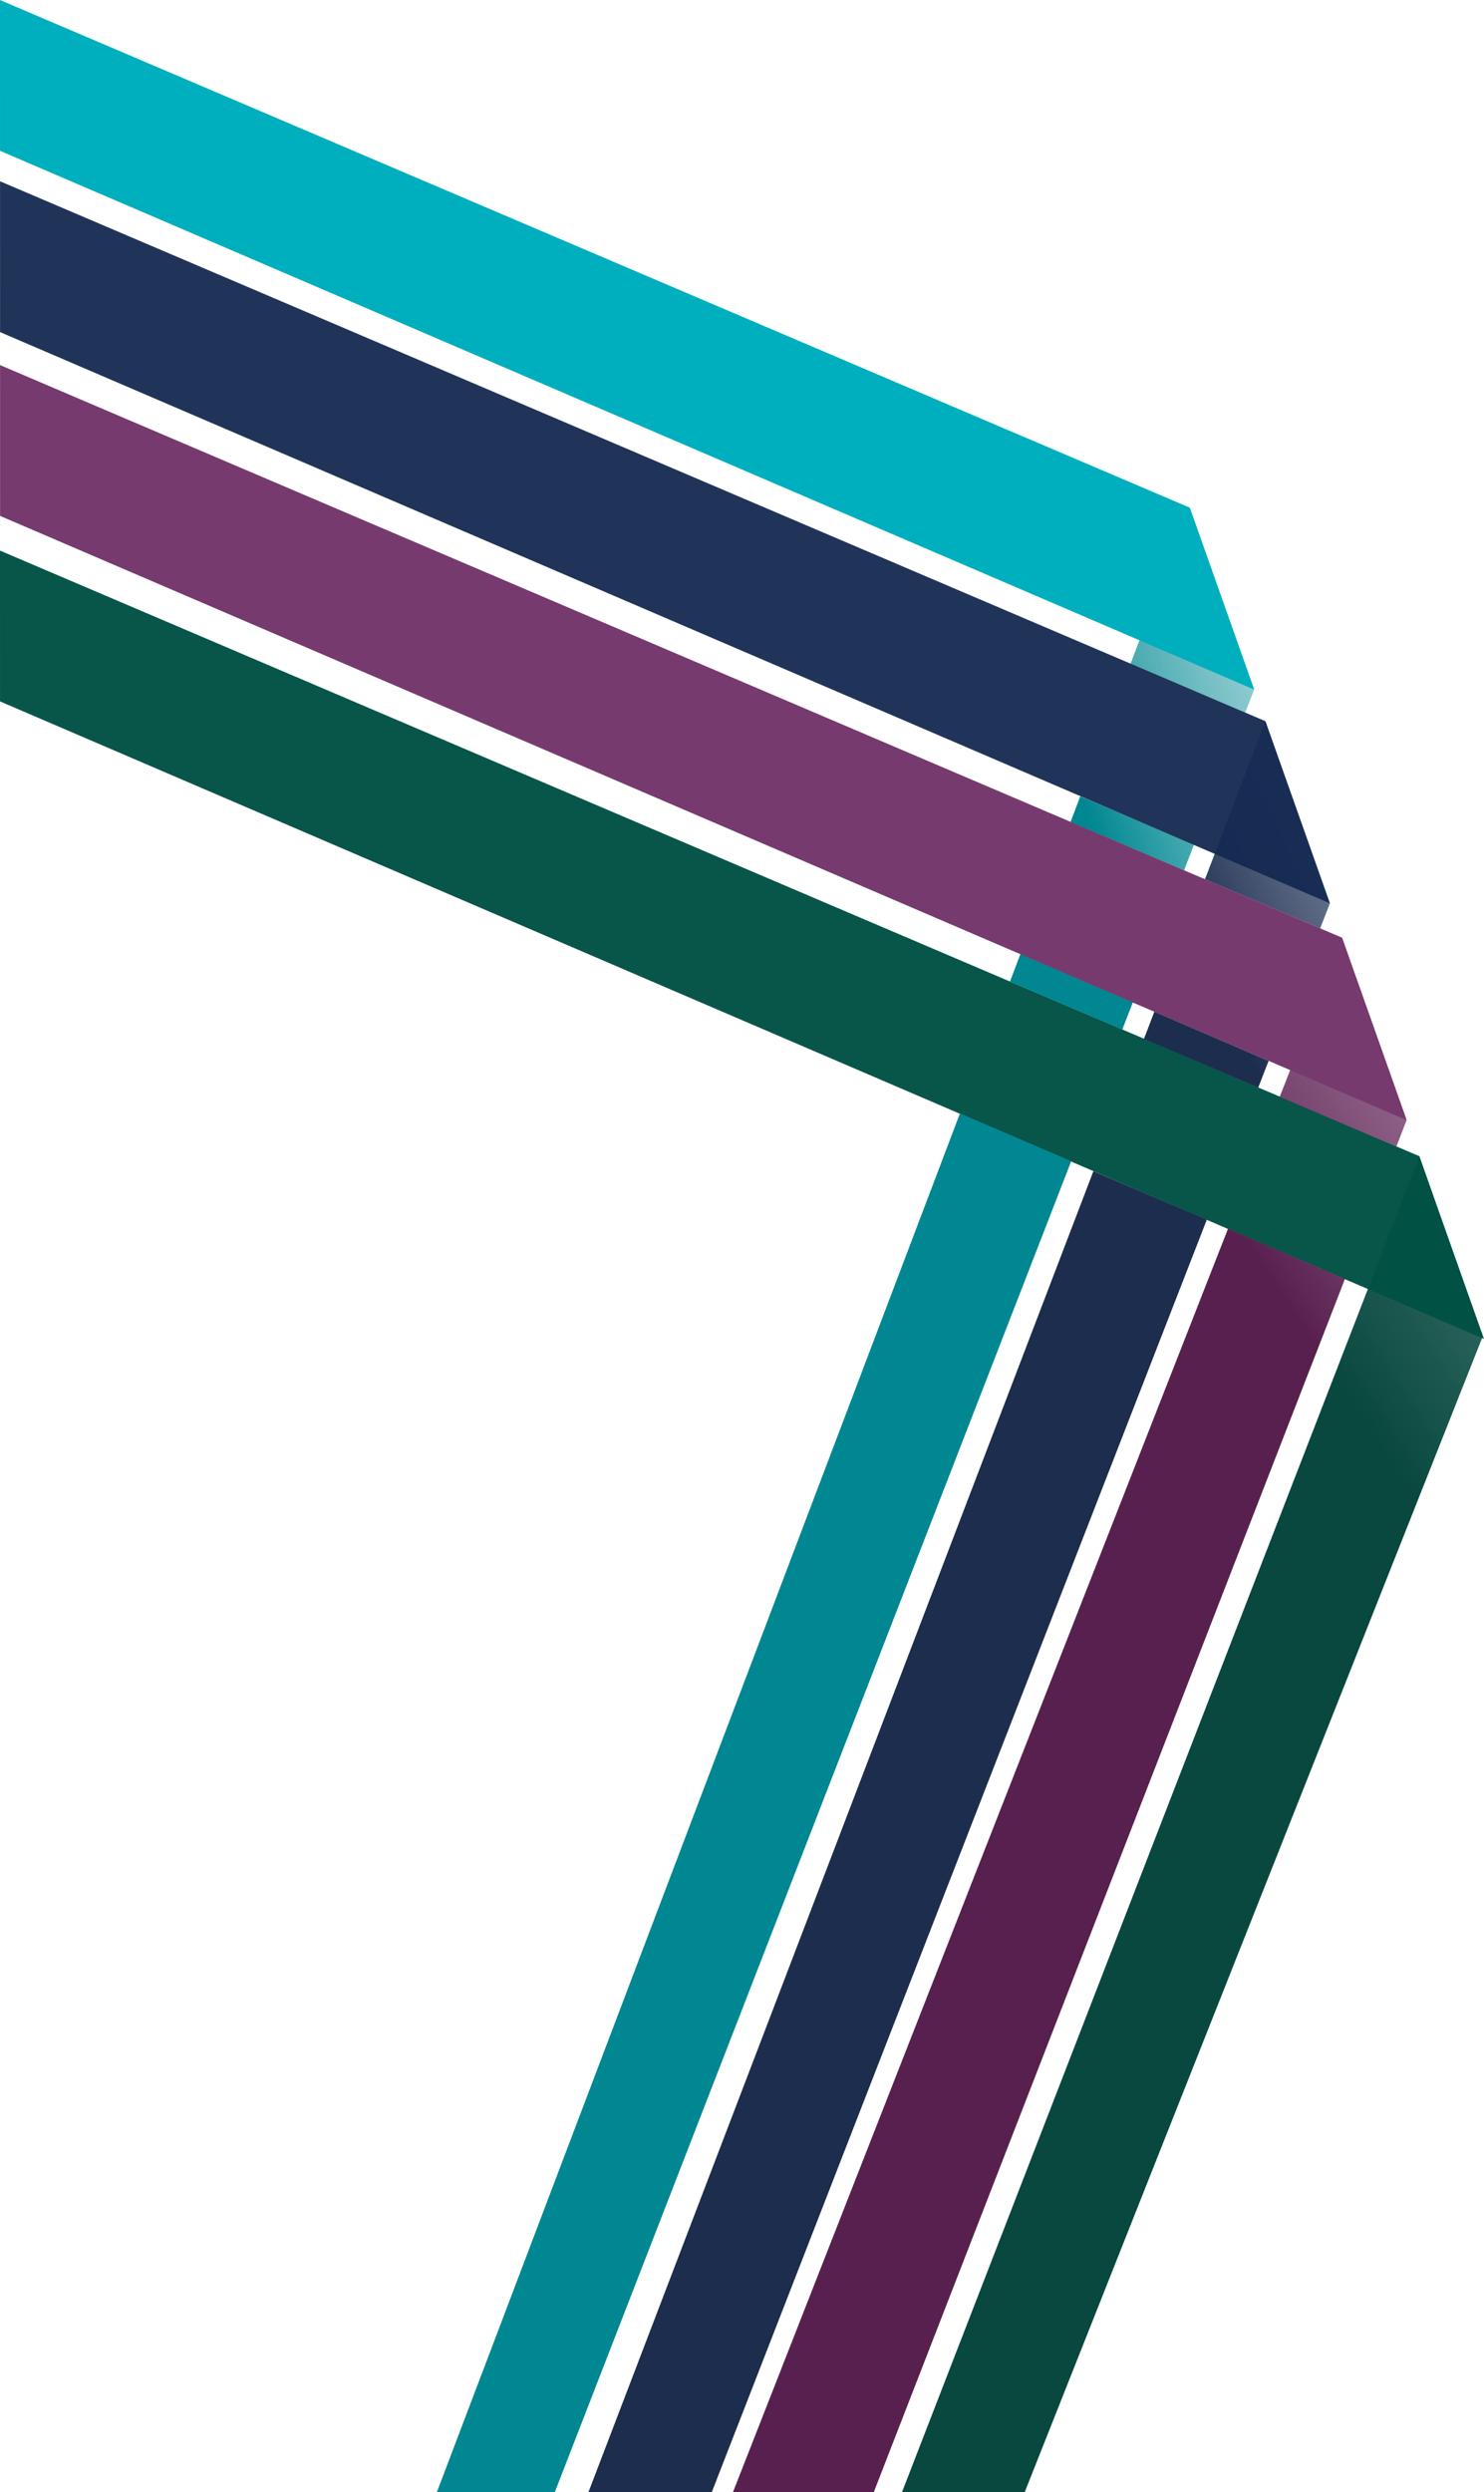 <?xml version="1.0" encoding="UTF-8" standalone="no"?>
<svg
   xmlns:dc="http://purl.org/dc/elements/1.1/"
   xmlns:cc="http://creativecommons.org/ns#"
   xmlns:rdf="http://www.w3.org/1999/02/22-rdf-syntax-ns#"
   xmlns:svg="http://www.w3.org/2000/svg"
   xmlns="http://www.w3.org/2000/svg"
   xmlns:xlink="http://www.w3.org/1999/xlink"
   xmlns:sodipodi="http://sodipodi.sourceforge.net/DTD/sodipodi-0.dtd"
   xmlns:inkscape="http://www.inkscape.org/namespaces/inkscape"
   width="467.663"
   height="784.922"
   viewBox="0 0 123.736 207.677"
   version="1.1"
   id="svg8"
   inkscape:version="1.0.2-2 (e86c870879, 2021-01-15)"
   sodipodi:docname="tlo-lewe.svg">
  <defs
     id="defs2">
    <linearGradient
       inkscape:collect="always"
       id="linearGradient1630">
      <stop
         style="stop-color:#008791;stop-opacity:1"
         offset="0"
         id="stop1626" />
      <stop
         style="stop-color:#bfe6e9;stop-opacity:0"
         offset="1"
         id="stop1628" />
    </linearGradient>
    <linearGradient
       inkscape:collect="always"
       id="linearGradient1598">
      <stop
         style="stop-color:#1c2d4e;stop-opacity:1"
         offset="0"
         id="stop1594" />
      <stop
         style="stop-color:#b5c3e3;stop-opacity:0"
         offset="1"
         id="stop1596" />
    </linearGradient>
    <linearGradient
       inkscape:collect="always"
       id="linearGradient1511">
      <stop
         style="stop-color:#58204f;stop-opacity:1"
         offset="0"
         id="stop1507" />
      <stop
         style="stop-color:#d498cd;stop-opacity:0"
         offset="1"
         id="stop1509" />
    </linearGradient>
    <linearGradient
       inkscape:collect="always"
       id="linearGradient1408">
      <stop
         style="stop-color:#08483f;stop-opacity:1"
         offset="0"
         id="stop1404" />
      <stop
         style="stop-color:#85afa9;stop-opacity:0"
         offset="1"
         id="stop1406" />
    </linearGradient>
    <linearGradient
       inkscape:collect="always"
       id="linearGradient1266">
      <stop
         style="stop-color:#01332c;stop-opacity:0.973"
         offset="0"
         id="stop1262" />
      <stop
         style="stop-color:#000000;stop-opacity:0"
         offset="1"
         id="stop1264" />
    </linearGradient>
    <linearGradient
       inkscape:collect="always"
       id="linearGradient885">
      <stop
         style="stop-color:#c1c1c1;stop-opacity:1"
         offset="0"
         id="stop881" />
      <stop
         style="stop-color:#000000;stop-opacity:0"
         offset="1"
         id="stop883" />
    </linearGradient>
    <radialGradient
       inkscape:collect="always"
       xlink:href="#linearGradient885"
       id="radialGradient889-0-3-0-2"
       cx="149.874"
       cy="77.876"
       fx="149.874"
       fy="77.876"
       r="22.612"
       gradientTransform="matrix(-0.106,-1.472,1.751,-0.106,388.445,837.831)"
       gradientUnits="userSpaceOnUse" />
    <linearGradient
       inkscape:collect="always"
       xlink:href="#linearGradient1266"
       id="linearGradient1239"
       gradientUnits="userSpaceOnUse"
       gradientTransform="matrix(1.613,5.296,-1.195,4.453,374.705,-581.537)"
       x1="101.732"
       y1="106.826"
       x2="101.183"
       y2="125.347" />
    <linearGradient
       inkscape:collect="always"
       xlink:href="#linearGradient1266"
       id="linearGradient1272"
       gradientUnits="userSpaceOnUse"
       gradientTransform="matrix(0.438,1.475,-0.318,1.242,98.136,-168.833)"
       x1="101.732"
       y1="106.826"
       x2="101.183"
       y2="125.347" />
    <radialGradient
       inkscape:collect="always"
       xlink:href="#linearGradient885"
       id="radialGradient1274"
       gradientUnits="userSpaceOnUse"
       gradientTransform="matrix(-0.03,-0.41,0.471,-0.031,102.976,226.777)"
       cx="149.874"
       cy="77.876"
       fx="149.874"
       fy="77.876"
       r="22.612" />
    <linearGradient
       inkscape:collect="always"
       xlink:href="#linearGradient1408"
       id="linearGradient1414"
       x1="111.604"
       y1="128.99"
       x2="72.461"
       y2="103.588"
       gradientUnits="userSpaceOnUse"
       gradientTransform="matrix(2.961,0,0,2.961,63.79,-185.199)" />
    <linearGradient
       inkscape:collect="always"
       xlink:href="#linearGradient1511"
       id="linearGradient1513"
       x1="114.44"
       y1="124.624"
       x2="90.854"
       y2="109.015"
       gradientUnits="userSpaceOnUse"
       gradientTransform="matrix(2.961,0,0,2.961,63.79,-185.199)" />
    <linearGradient
       inkscape:collect="always"
       xlink:href="#linearGradient1598"
       id="linearGradient1600"
       x1="115.907"
       y1="116.391"
       x2="97.619"
       y2="107.823"
       gradientUnits="userSpaceOnUse"
       gradientTransform="matrix(2.961,0,0,2.961,63.79,-185.199)" />
    <linearGradient
       inkscape:collect="always"
       xlink:href="#linearGradient1630"
       id="linearGradient1632"
       x1="119.583"
       y1="111.306"
       x2="105.674"
       y2="106.553"
       gradientUnits="userSpaceOnUse"
       gradientTransform="matrix(2.961,0,0,2.961,63.79,-185.199)" />
  </defs>
  <sodipodi:namedview
     id="base"
     pagecolor="#ffffff"
     bordercolor="#666666"
     borderopacity="1.0"
     inkscape:pageopacity="0.0"
     inkscape:pageshadow="2"
     inkscape:zoom="0.64"
     inkscape:cx="40.282147"
     inkscape:cy="470.10154"
     inkscape:document-units="px"
     inkscape:current-layer="layer1"
     inkscape:document-rotation="0"
     showgrid="false"
     showguides="true"
     inkscape:guide-bbox="true"
     inkscape:window-width="1920"
     inkscape:window-height="1013"
     inkscape:window-x="2391"
     inkscape:window-y="707"
     inkscape:window-maximized="1"
     units="px"
     fit-margin-top="0"
     fit-margin-left="0"
     fit-margin-right="0"
     fit-margin-bottom="0">
    <sodipodi:guide
       position="140.518,138"
       orientation="0,-1"
       id="guide1199" />
  </sodipodi:namedview>
  <g
     inkscape:label="Warstwa 1"
     inkscape:groupmode="layer"
     id="layer1"
     transform="translate(0.015,-78.098)">
    <g
       id="g888"
       transform="matrix(-1,0,0,1,507.991,0.026)">
      <path
         style="fill:none;stroke:none;stroke-width:0.265px;stroke-linecap:butt;stroke-linejoin:miter;stroke-opacity:1"
         d="m 384.27,189.654 12.127,-5.211 -0.239,-0.321 -11.773,5.347 z"
         id="path1279" />
      <path
         style="fill:url(#linearGradient1414);fill-opacity:1;stroke:none;stroke-width:0.265px;stroke-linecap:butt;stroke-linejoin:miter;stroke-opacity:1"
         d="m 389.663,174.427 43.129,111.323 h -10.232 l -38.175,-96.28 z"
         id="path1331" />
      <path
         id="path869-8-5-0"
         style="fill:#015144;fill-opacity:0.972;stroke:none;stroke-width:0.265px;stroke-linecap:butt;stroke-linejoin:miter;stroke-opacity:1"
         d="m 508.006,123.958 -118.343,50.469 -5.393,15.227 123.734,-53.129 z" />
      <path
         style="fill:none;stroke:none;stroke-width:0.265px;stroke-linecap:butt;stroke-linejoin:miter;stroke-opacity:1"
         d="m 396.106,156.219 48.883,129.531 h -9.109 L 390.722,171.421 Z"
         id="path1481" />
      <path
         style="fill:none;stroke:none;stroke-width:0.265px;stroke-linecap:butt;stroke-linejoin:miter;stroke-opacity:1"
         d="m 389.663,174.427 -5.278,15.042 9.526,-3.949 z"
         id="path1518" />
      <path
         style="fill:none;stroke:none;stroke-width:0.265px;stroke-linecap:butt;stroke-linejoin:miter;stroke-opacity:1"
         d="m 389.663,174.427 -5.393,15.227 9.641,-4.134 z"
         id="path1521" />
      <path
         id="path1505"
         style="opacity:1;fill:url(#linearGradient1513);fill-opacity:1;stroke:none;stroke-width:0.265px;stroke-linecap:butt;stroke-linejoin:miter;stroke-opacity:1"
         d="m 396.106,156.219 -5.384,15.203 0.852,2.195 9.733,-4.127 z m 9.507,24.249 -9.747,4.192 39.28,101.091 h 11.74 z" />
      <path
         style="fill:none;stroke:none;stroke-width:0.265px;stroke-linecap:butt;stroke-linejoin:miter;stroke-opacity:1"
         d="m 397.12,153.355 51.462,132.395 h 8.796 L 402.498,138.174 Z"
         id="path1570" />
      <path
         style="fill:none;stroke:none;stroke-width:0.265px;stroke-linecap:butt;stroke-linejoin:miter;stroke-opacity:1"
         d="m 402.498,138.174 55.273,147.576 h -9.189 L 397.12,153.355 Z"
         id="path1580" />
      <path
         id="path1592"
         style="fill:url(#linearGradient1600);fill-opacity:1;stroke:none;stroke-width:0.265px;stroke-linecap:butt;stroke-linejoin:miter;stroke-opacity:1"
         d="m 402.498,138.174 -5.378,15.181 0.811,2.086 9.605,-4.092 z m 9.257,24.208 -9.527,4.098 0.869,2.231 9.528,-4.054 z m 5.084,13.294 -9.459,4.037 41.273,106.037 h 10.283 z" />
      <path
         id="path1624"
         style="fill:url(#linearGradient1632);fill-opacity:1;stroke:none;stroke-width:0.265px;stroke-linecap:butt;stroke-linejoin:miter;stroke-opacity:1"
         d="m 408.802,120.38 -5.37,15.16 0.747,1.922 9.569,-4.052 z m 9.13,24.051 -9.482,4.034 0.829,2.138 9.468,-4.023 z m 4.989,13.141 -9.374,4.026 0.886,2.283 9.361,-4.007 z m 5.044,13.288 -9.276,3.984 43.051,110.905 h 9.834 z" />
      <path
         style="fill:none;stroke:none;stroke-width:0.265px;stroke-linecap:butt;stroke-linejoin:miter;stroke-opacity:1"
         d="m 402.498,138.174 13.049,-5.552 3.117,11.497 -11.912,5.125 z"
         id="path1644" />
      <path
         id="path869-8-5"
         style="fill:#763a6f;fill-opacity:1;stroke:none;stroke-width:0.265px;stroke-linecap:butt;stroke-linejoin:miter;stroke-opacity:1"
         d="m 508.001,108.498 -111.895,47.72 -5.384,15.203 117.278,-50.356 z" />
      <path
         id="path1052"
         style="fill:#142a51;fill-opacity:0.948;stroke:none;stroke-width:0.265px;stroke-linecap:butt;stroke-linejoin:miter;stroke-opacity:1"
         d="M 508.003,93.179 402.498,138.174 397.12,153.355 508.001,105.747 Z" />
      <path
         id="path869"
         style="fill:#00afbd;fill-opacity:1;stroke:none;stroke-width:0.265px;stroke-linecap:butt;stroke-linejoin:miter;stroke-opacity:1"
         d="m 508.006,78.073 -99.204,42.307 -5.37,15.16 104.573,-44.9 z" />
    </g>
  </g>
</svg>
